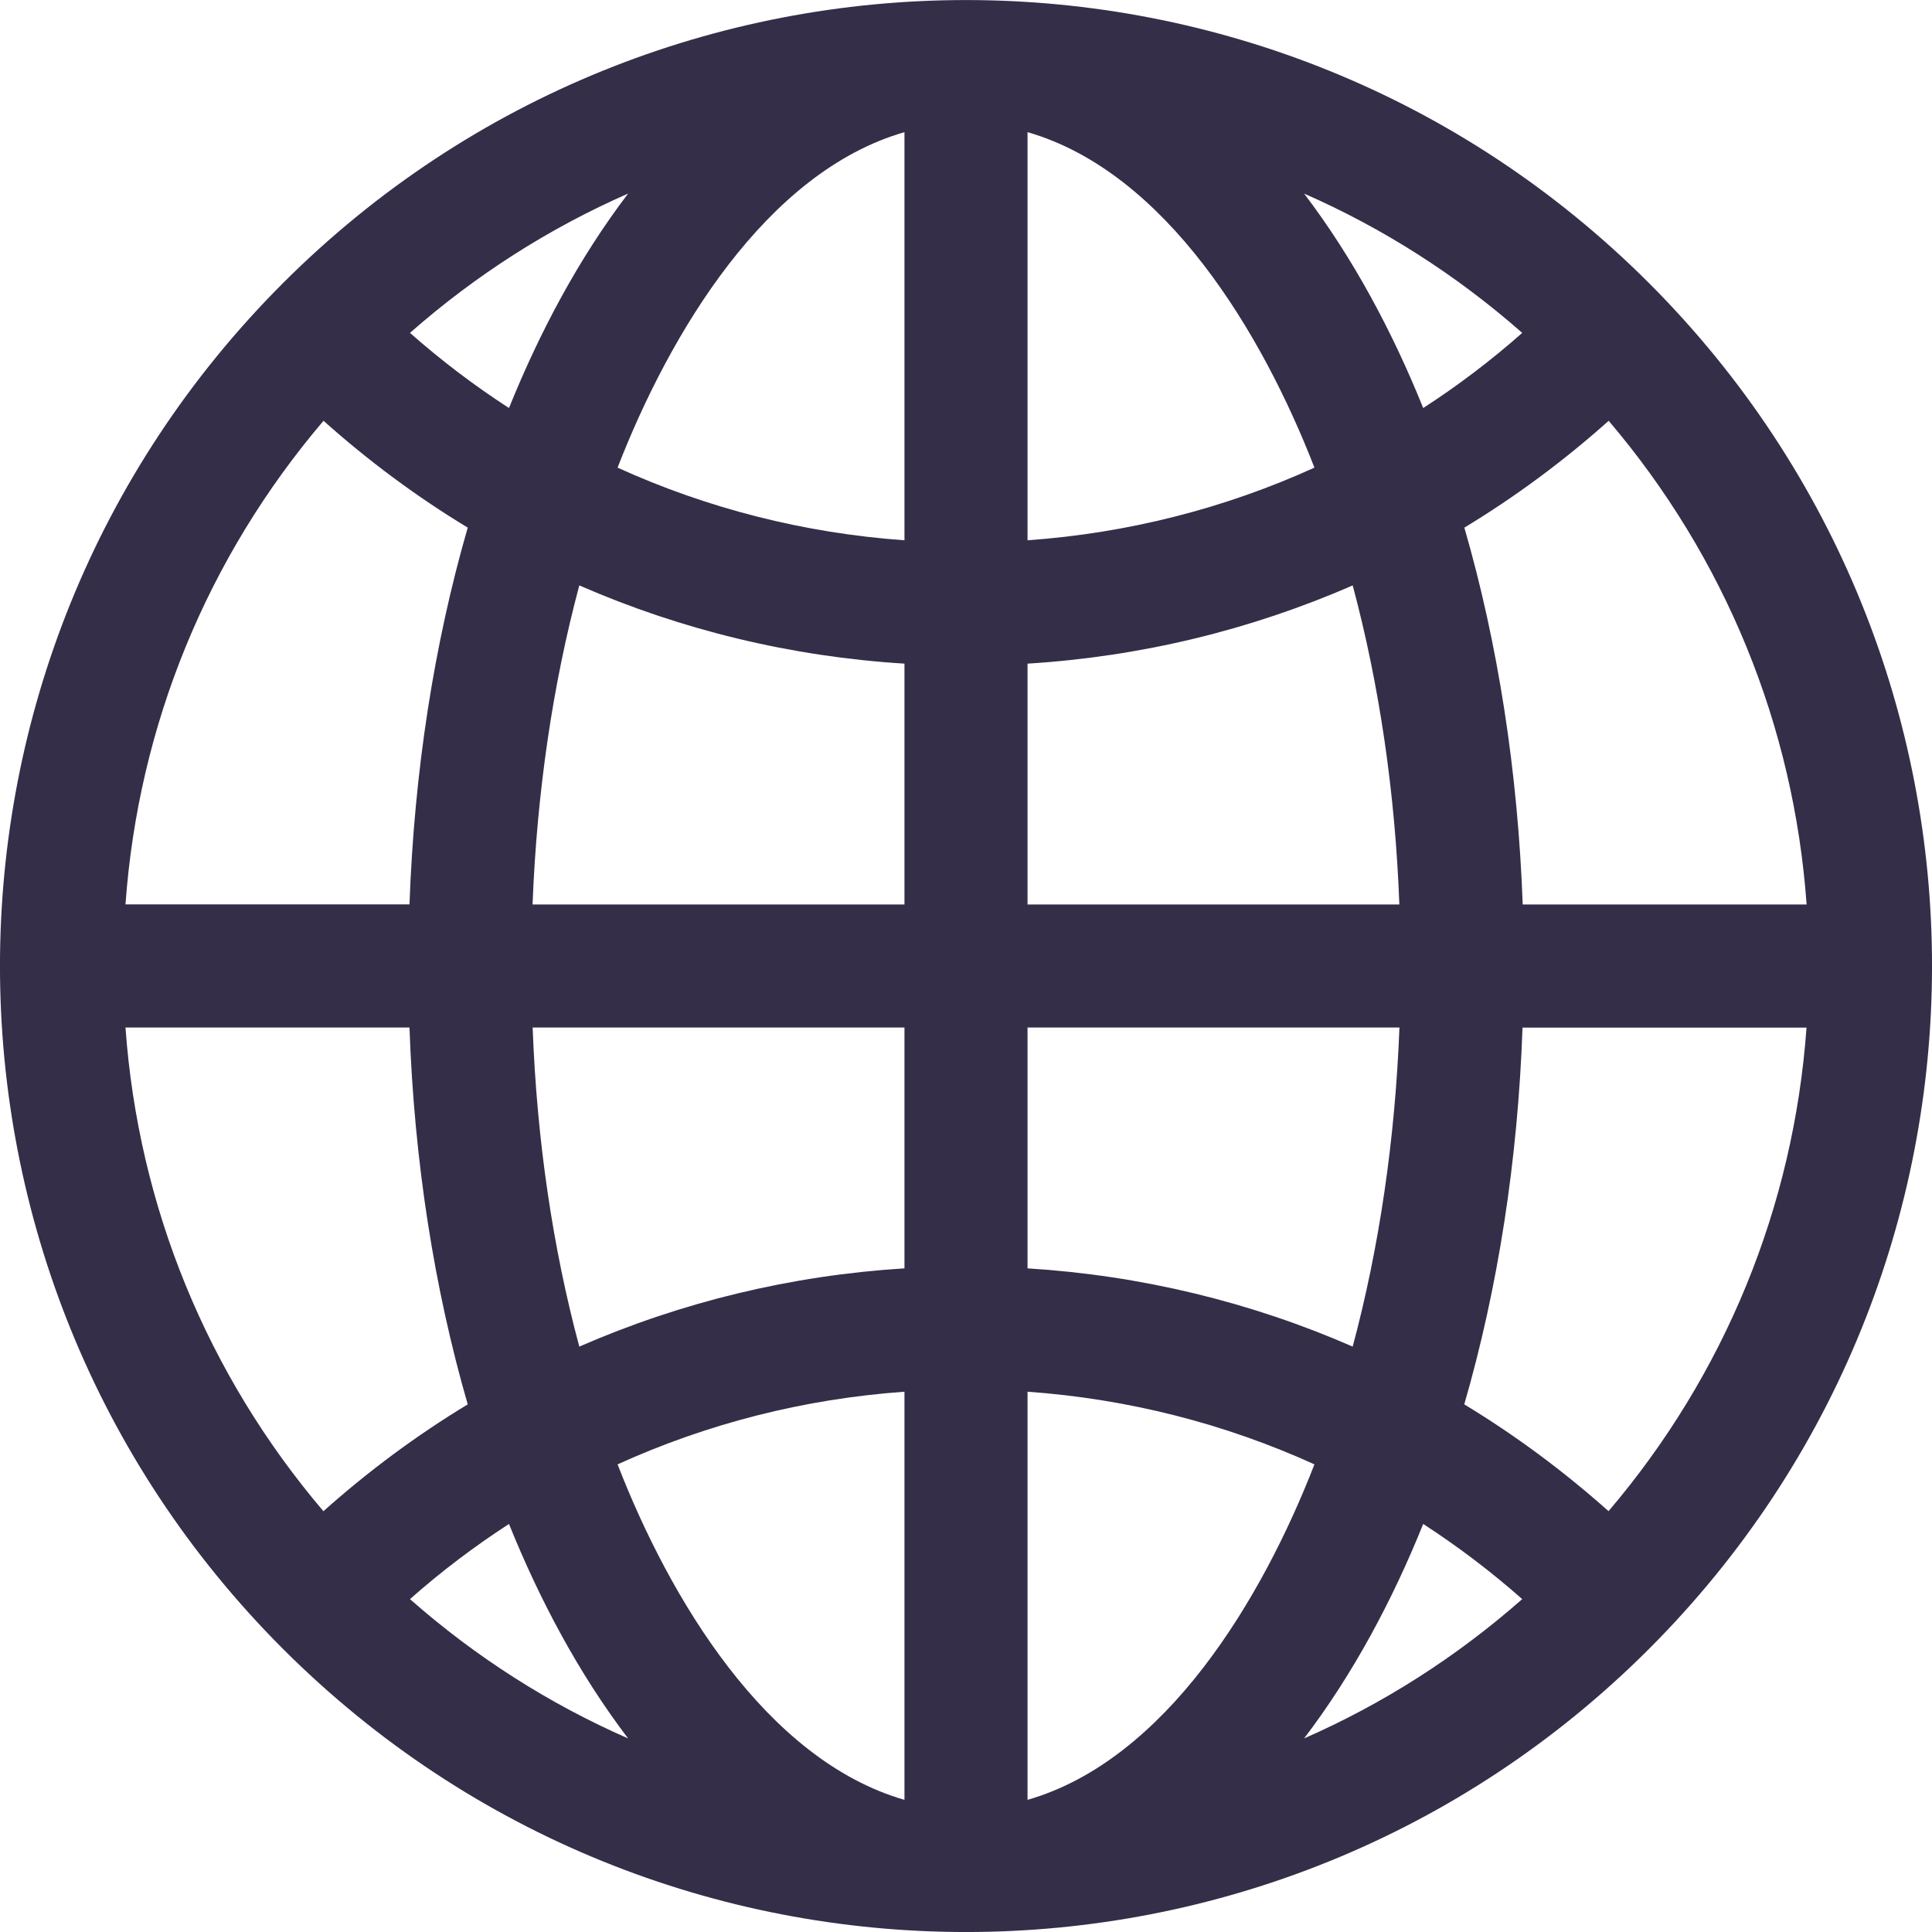 <svg xmlns="http://www.w3.org/2000/svg" width="20" height="20" fill="none" viewBox="0 0 20 20">
    <path fill="#342E49" d="M17.07 2.93C13.162-.976 6.838-.976 2.93 2.93c-3.907 3.908-3.907 10.232 0 14.14 3.908 3.907 10.232 3.907 14.14 0 3.907-3.908 3.907-10.232 0-14.14zm-.418 12.714c-.468-.417-.967-.787-1.494-1.106.348-1.202.555-2.525.603-3.9h2.94c-.133 1.853-.846 3.592-2.05 5.006zM1.299 10.637h2.94c.048 1.376.255 2.699.603 3.901-.527.319-1.027.689-1.494 1.106-1.203-1.414-1.916-3.153-2.049-5.007zm2.05-6.281c.467.417.966.787 1.493 1.106-.348 1.202-.554 2.525-.603 3.9h-2.94c.133-1.853.846-3.592 2.05-5.006zm6.014 1.237c-1.04-.074-2.041-.33-2.97-.752.54-1.391 1.536-3.06 2.97-3.473v4.225zm0 1.277v2.493h-3.85c.045-1.164.21-2.281.484-3.303 1.055.461 2.19.737 3.366.81zm0 3.767v2.493c-1.176.073-2.31.349-3.366.81-.275-1.022-.44-2.14-.483-3.303h3.849zm0 3.77v4.225c-1.434-.414-2.43-2.082-2.97-3.473.929-.422 1.93-.678 2.97-.752zm1.274 0c1.04.074 2.041.33 2.97.752-.54 1.391-1.536 3.06-2.97 3.473v-4.225zm0-1.277v-2.493h3.85c-.045 1.164-.21 2.281-.484 3.303-1.055-.461-2.19-.737-3.366-.81zm0-3.767V6.87c1.176-.073 2.31-.349 3.366-.81.274 1.022.44 2.14.483 3.303h-3.849zm0-3.77V1.368c1.434.414 2.43 2.082 2.97 3.473-.929.422-1.93.678-2.97.752zM13.5 2.004c.815.357 1.576.842 2.258 1.442-.324.287-.667.546-1.025.778-.317-.786-.723-1.55-1.233-2.22zm-8.231 2.22c-.358-.232-.7-.491-1.025-.778.682-.6 1.443-1.085 2.258-1.442-.51.67-.916 1.434-1.233 2.22zm0 11.552c.317.786.723 1.55 1.233 2.22-.815-.357-1.576-.841-2.258-1.442.324-.287.667-.546 1.025-.778zm9.464 0c.358.232.7.491 1.025.778-.682.6-1.443 1.085-2.258 1.442.51-.67.916-1.434 1.233-2.22zm1.03-6.413c-.05-1.376-.256-2.699-.604-3.901.527-.319 1.027-.689 1.494-1.106 1.203 1.414 1.916 3.153 2.049 5.007h-2.94z"/>
</svg>
